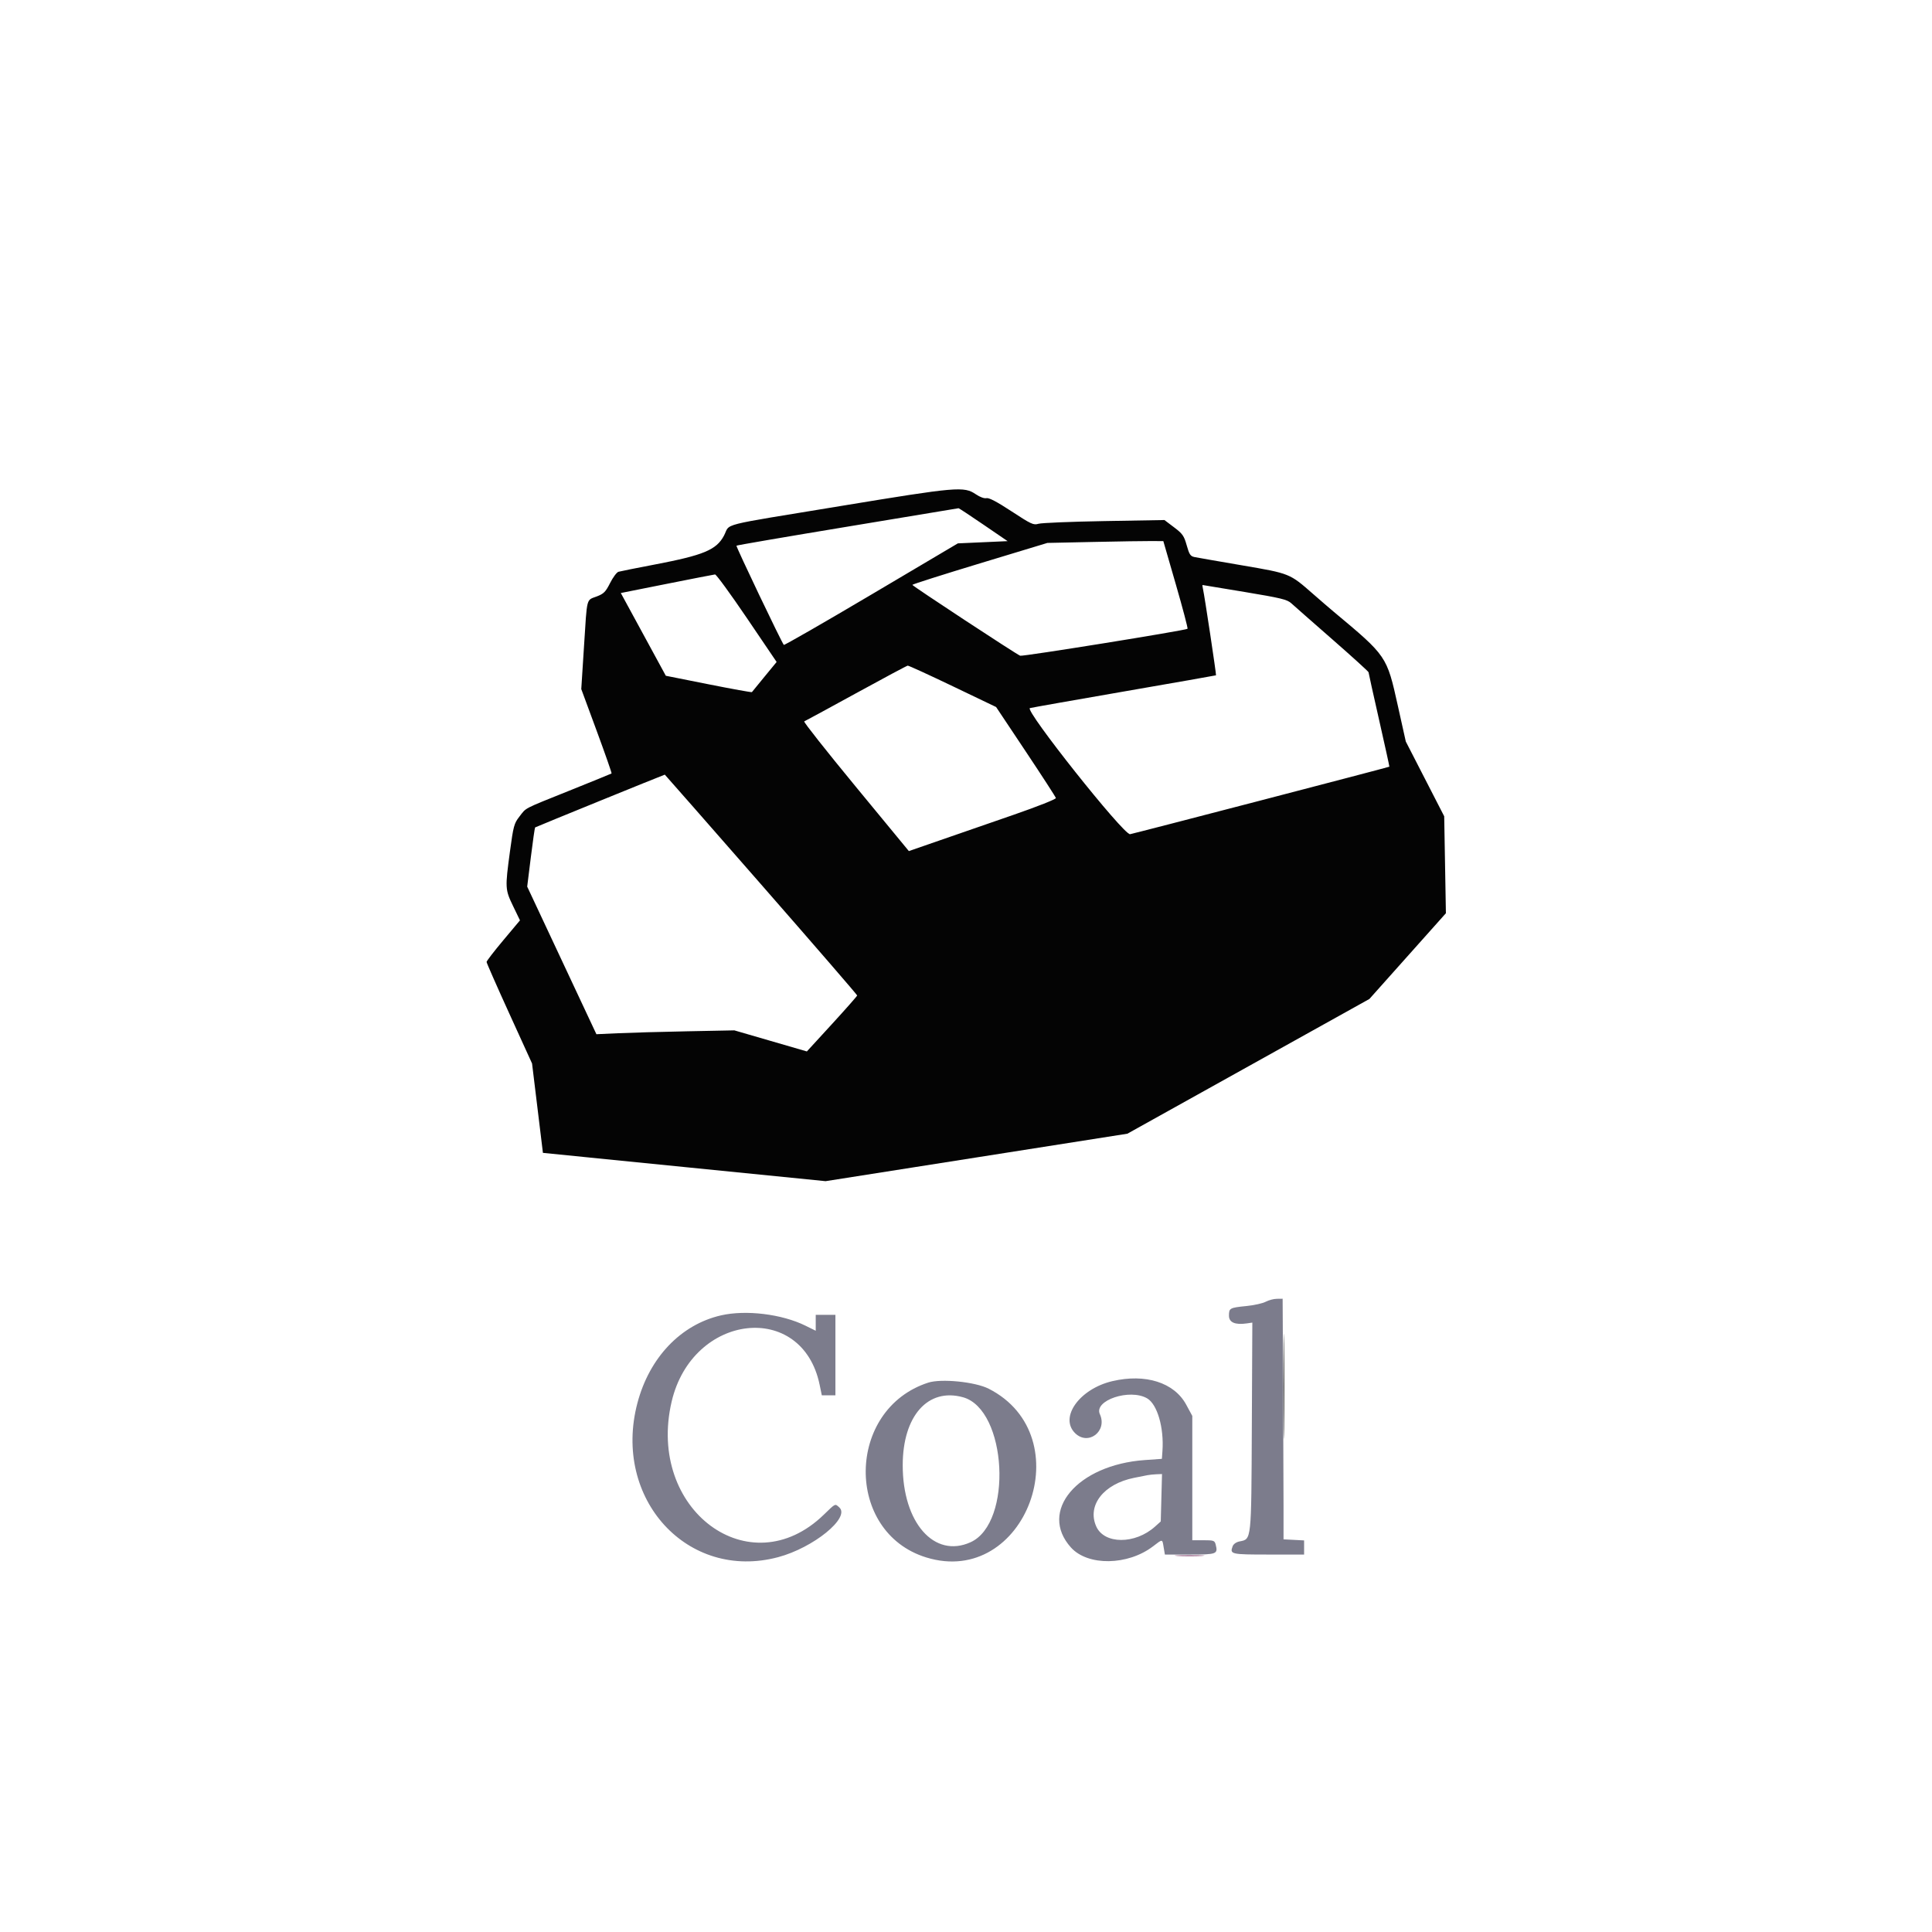 <svg id="svg" version="1.1" xmlns="http://www.w3.org/2000/svg" xmlns:xlink="http://www.w3.org/1999/xlink" width="400" height="400" viewBox="0, 0, 400,400"><g id="svgg"><path id="path0" d="M262.048 269.514 C 261.442 269.842,259.653 270.240,258.072 270.399 C 254.585 270.751,254.444 270.829,254.444 272.412 C 254.444 273.801,255.734 274.349,258.162 273.993 L 259.282 273.829 259.178 295.357 C 259.063 319.277,259.131 318.637,256.618 319.139 C 255.945 319.274,255.376 319.678,255.202 320.145 C 254.590 321.792,254.849 321.852,262.632 321.852 L 270.000 321.852 270.000 320.389 L 270.000 318.926 267.870 318.815 L 265.741 318.704 265.741 311.667 C 265.741 307.796,265.699 296.588,265.648 286.759 L 265.556 268.889 264.352 268.904 C 263.690 268.912,262.653 269.187,262.048 269.514 M149.259 272.337 C 140.946 274.251,134.450 281.072,131.968 290.494 C 126.748 310.308,142.363 327.399,161.111 322.392 C 168.427 320.438,176.094 314.200,173.767 312.094 C 172.865 311.278,173.041 311.195,170.539 313.619 C 155.218 328.463,133.835 312.566,139.052 290.209 C 143.340 271.830,166.087 269.227,169.697 286.702 L 170.148 288.889 171.556 288.889 L 172.963 288.889 172.963 280.556 L 172.963 272.222 170.926 272.222 L 168.889 272.222 168.889 273.870 L 168.889 275.518 166.759 274.467 C 161.875 272.056,154.420 271.149,149.259 272.337 M230.279 285.957 C 223.522 287.550,219.298 293.429,222.564 296.695 C 225.278 299.409,229.331 296.335,227.715 292.788 C 226.418 289.941,233.888 287.435,237.492 289.508 C 239.604 290.724,241.019 295.587,240.671 300.431 L 240.556 302.037 237.004 302.290 C 223.043 303.287,214.950 312.887,221.737 320.399 C 225.227 324.263,233.493 324.144,238.720 320.154 C 240.757 318.598,240.624 318.585,240.926 320.370 L 241.176 321.852 246.340 321.852 C 251.932 321.852,252.187 321.755,251.700 319.814 C 251.483 318.951,251.312 318.889,249.160 318.889 L 246.852 318.889 246.852 306.018 L 246.852 293.148 245.582 290.805 C 243.101 286.230,237.137 284.340,230.279 285.957 M192.168 286.264 C 175.138 291.786,174.853 317.231,191.764 322.449 C 212.360 328.804,224.005 297.353,204.698 287.518 C 201.900 286.093,194.867 285.389,192.168 286.264 M199.378 289.286 C 208.505 291.820,209.740 315.308,200.955 319.298 C 193.439 322.711,186.879 315.260,186.898 303.333 C 186.914 293.144,192.130 287.273,199.378 289.286 M240.452 310.093 L 240.322 315.000 239.142 316.060 C 235.007 319.774,228.609 319.751,226.956 316.015 C 225.032 311.665,228.506 307.223,234.815 305.968 C 235.935 305.745,237.185 305.497,237.593 305.417 C 238.000 305.337,238.839 305.252,239.458 305.228 L 240.583 305.185 240.452 310.093 " stroke="none" fill="#7c7c8c" fill-rule="evenodd"></path><path id="path1" d="M174.074 104.762 C 148.156 109.032,151.319 108.227,149.879 110.921 C 148.318 113.840,145.671 114.947,135.697 116.851 C 131.851 117.586,128.408 118.274,128.047 118.380 C 127.686 118.487,126.905 119.535,126.313 120.709 C 125.383 122.550,125.003 122.932,123.547 123.488 C 121.350 124.327,121.573 123.461,120.919 133.698 L 120.346 142.668 123.551 151.351 C 125.313 156.127,126.694 160.081,126.618 160.138 C 126.543 160.194,122.622 161.792,117.905 163.688 C 108.108 167.626,109.032 167.145,107.516 169.095 C 106.438 170.481,106.289 171.034,105.582 176.281 C 104.557 183.877,104.574 184.164,106.235 187.607 L 107.655 190.550 104.198 194.675 C 102.296 196.943,100.741 198.962,100.741 199.161 C 100.741 199.360,102.859 204.172,105.449 209.854 L 110.156 220.185 111.282 229.438 L 112.407 238.690 141.667 241.620 L 170.926 244.549 202.169 239.635 L 233.412 234.720 258.465 220.773 L 283.519 206.826 291.438 197.951 L 299.358 189.075 299.183 179.040 L 299.007 169.004 295.030 161.261 L 291.054 153.519 289.407 146.111 C 287.117 135.806,287.144 135.845,276.164 126.682 C 275.320 125.978,273.380 124.306,271.852 122.967 C 266.990 118.706,267.092 118.747,257.170 117.052 C 252.310 116.221,247.880 115.449,247.326 115.336 C 246.462 115.160,246.231 114.817,245.695 112.905 C 245.142 110.933,244.841 110.505,243.076 109.173 L 241.083 107.668 228.597 107.885 C 221.730 108.005,215.609 108.257,214.996 108.445 C 213.979 108.756,213.492 108.530,209.441 105.873 C 206.416 103.888,204.757 103.016,204.237 103.136 C 203.787 103.240,202.893 102.917,202.059 102.350 C 199.577 100.664,198.262 100.777,174.074 104.762 M203.597 108.611 L 208.614 112.037 203.465 112.268 L 198.317 112.499 180.397 123.106 C 170.541 128.939,162.390 133.624,162.282 133.517 C 161.868 133.103,152.337 113.139,152.476 112.978 C 152.557 112.885,162.908 111.110,175.478 109.034 C 188.049 106.958,198.389 105.243,198.457 105.223 C 198.525 105.202,200.838 106.727,203.597 108.611 M243.452 121.019 C 244.880 125.959,245.966 130.083,245.866 130.183 C 245.535 130.514,211.725 135.957,211.215 135.761 C 210.397 135.447,188.896 121.315,188.893 121.089 C 188.891 120.974,195.181 118.974,202.870 116.644 L 216.852 112.407 226.481 112.203 C 231.778 112.090,237.179 112.007,238.484 112.018 L 240.856 112.037 243.452 121.019 M154.639 127.971 L 160.792 137.052 158.286 140.100 C 156.907 141.777,155.733 143.214,155.676 143.294 C 155.618 143.375,151.584 142.646,146.711 141.676 L 137.851 139.910 133.191 131.344 L 128.532 122.778 138.062 120.877 C 143.304 119.832,147.793 118.957,148.039 118.933 C 148.284 118.909,151.254 122.976,154.639 127.971 M257.722 122.567 C 265.241 123.818,266.497 124.123,267.351 124.905 C 267.891 125.401,271.708 128.757,275.833 132.364 C 279.958 135.971,283.337 139.039,283.342 139.183 C 283.346 139.327,284.332 143.778,285.533 149.074 C 286.733 154.370,287.688 158.717,287.654 158.734 C 287.315 158.901,234.459 172.662,233.965 172.711 C 232.607 172.847,212.007 146.904,213.235 146.604 C 213.798 146.467,222.676 144.898,232.963 143.118 C 243.250 141.338,251.709 139.852,251.761 139.816 C 251.861 139.746,249.390 123.357,249.066 121.944 C 248.961 121.486,248.920 121.115,248.974 121.120 C 249.029 121.124,252.965 121.775,257.722 122.567 M197.257 142.080 L 206.234 146.382 212.376 155.596 C 215.753 160.664,218.559 164.995,218.610 165.222 C 218.663 165.454,214.836 166.972,209.815 168.710 C 204.926 170.402,198.056 172.782,194.547 173.997 L 188.169 176.208 177.160 162.850 C 171.105 155.504,166.309 149.432,166.502 149.358 C 166.694 149.285,171.519 146.665,177.222 143.536 C 182.926 140.408,187.747 137.832,187.936 137.813 C 188.125 137.794,192.319 139.714,197.257 142.080 M157.586 183.115 C 168.529 195.625,177.477 205.968,177.469 206.100 C 177.462 206.232,175.115 208.894,172.255 212.015 L 167.054 217.689 159.545 215.507 L 152.037 213.325 142.222 213.520 C 136.824 213.627,130.399 213.807,127.944 213.919 L 123.480 214.123 116.315 198.843 L 109.150 183.563 109.901 177.505 C 110.314 174.173,110.714 171.386,110.789 171.311 C 110.888 171.214,137.286 160.469,137.641 160.382 C 137.668 160.376,146.643 170.606,157.586 183.115 M265.727 287.037 C 265.727 296.713,265.775 300.671,265.833 295.833 C 265.891 290.995,265.891 283.079,265.833 278.241 C 265.775 273.403,265.727 277.361,265.727 287.037 " stroke="none" fill="#040404" fill-rule="evenodd"></path><path id="path2" d="M243.796 322.127 C 245.171 322.198,247.421 322.198,248.796 322.127 C 250.171 322.055,249.046 321.997,246.296 321.997 C 243.546 321.997,242.421 322.055,243.796 322.127 " stroke="none" fill="#80406c" fill-rule="evenodd"></path><path id="path3" d="" stroke="none" fill="#444024" fill-rule="evenodd"></path><path id="path4" d="" stroke="none" fill="#044424" fill-rule="evenodd"></path></g></svg>